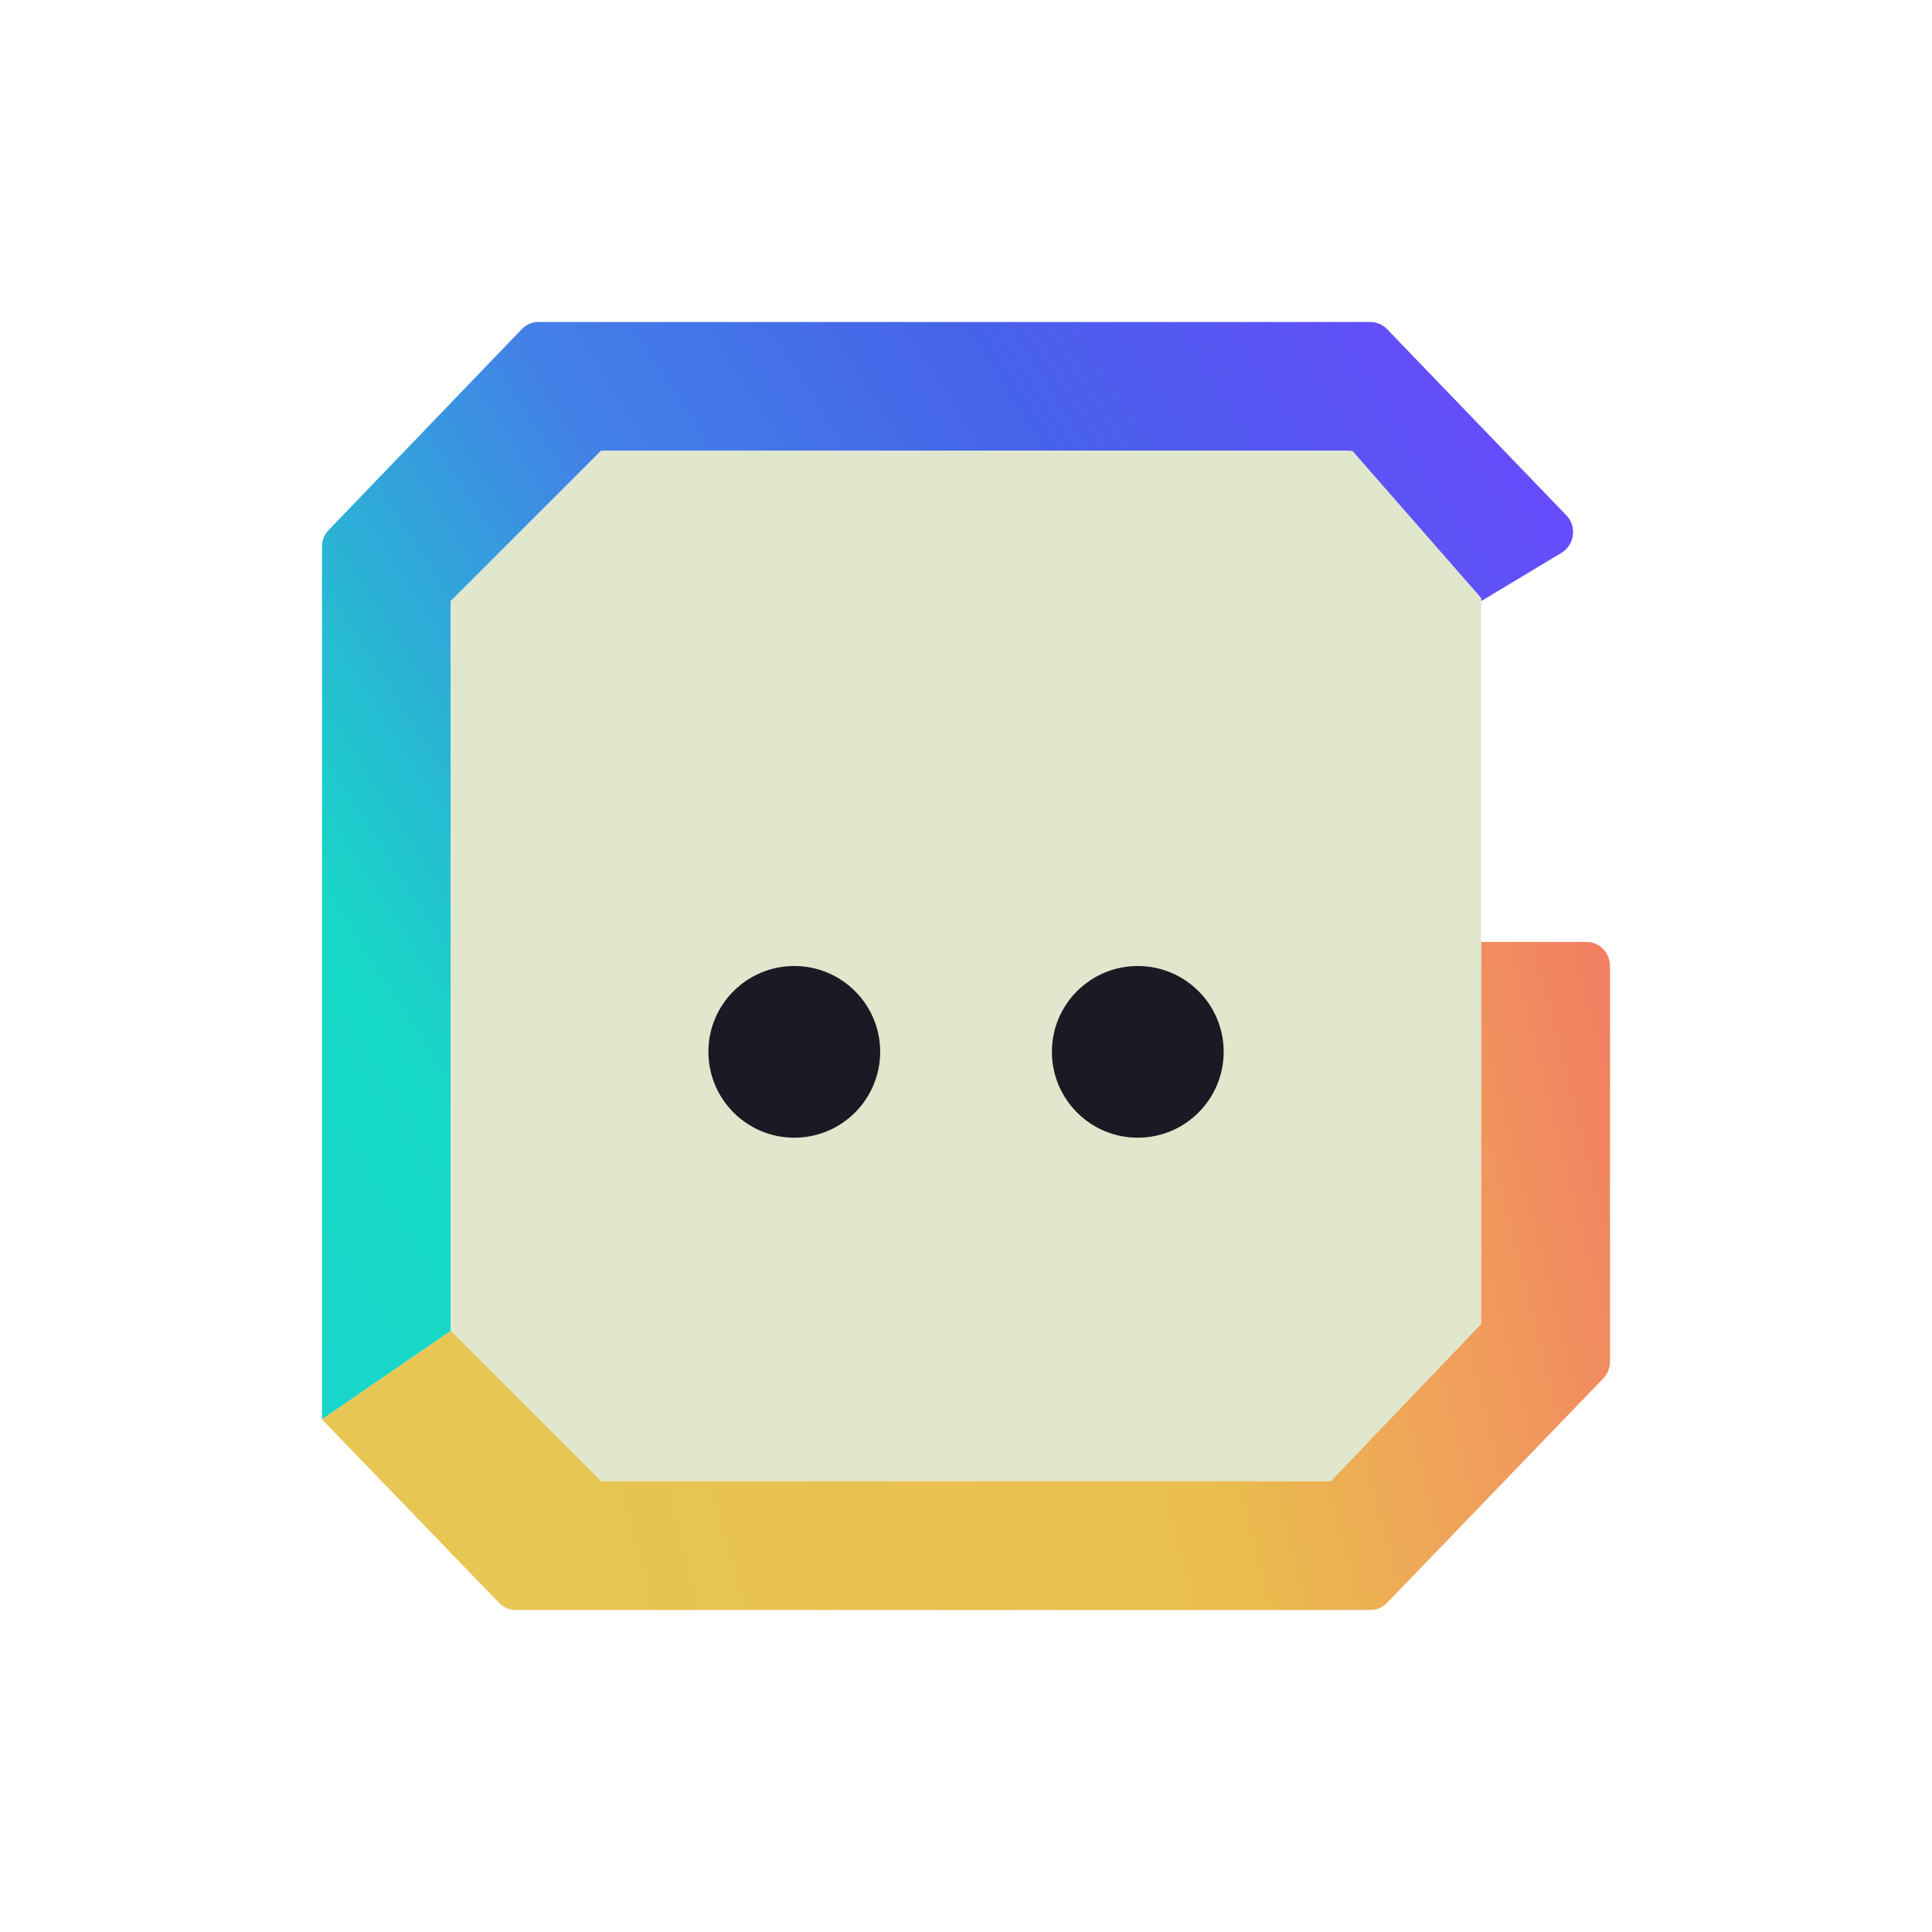 <svg width="24" height="24" viewBox="0 0 24 24" fill="none" xmlns="http://www.w3.org/2000/svg">
<path d="M4 17.632L5.6 16.533V7.467L7.467 5.6H16.747L18.4 7.467L19.403 6.864C19.563 6.763 19.589 6.533 19.456 6.4L17.227 4.085C17.2 4.058 17.169 4.037 17.134 4.022C17.099 4.008 17.062 4 17.024 4H6.688C6.65 4 6.613 4.008 6.578 4.022C6.543 4.037 6.512 4.058 6.486 4.085L4.086 6.581C4.032 6.635 4 6.709 4 6.789V17.632Z" fill="url(#paint0_linear_328_21131)"/>
<path d="M7.467 5.6L5.6 7.467V16.57L7.467 18.4H16.534L18.4 16.533V7.429L16.8 5.6H7.467Z" fill="#E1E7CD"/>
<path d="M19.712 11.701H18.4V16.448L16.533 18.4H7.467L5.6 16.533L4 17.632L6.203 19.915C6.256 19.968 6.331 20 6.406 20H17.024C17.099 20 17.173 19.968 17.227 19.915L19.915 17.125C19.968 17.072 20 16.992 20 16.912V12C20 11.84 19.872 11.701 19.712 11.701Z" fill="url(#paint1_linear_328_21131)"/>
<path d="M9.867 14.133C10.456 14.133 10.934 13.655 10.934 13.066C10.934 12.477 10.456 12 9.867 12C9.278 12 8.8 12.477 8.8 13.066C8.8 13.655 9.278 14.133 9.867 14.133Z" fill="#1A1A24"/>
<path d="M14.134 14.133C14.723 14.133 15.201 13.655 15.201 13.066C15.201 12.477 14.723 12 14.134 12C13.545 12 13.067 12.477 13.067 13.066C13.067 13.655 13.545 14.133 14.134 14.133Z" fill="#1A1A24"/>
<defs>
<linearGradient id="paint0_linear_328_21131" x1="19.297" y1="5.74" x2="3.221" y2="16.004" gradientUnits="userSpaceOnUse">
<stop stop-color="#684BFD"/>
<stop offset="0.28" stop-color="#4663E9"/>
<stop offset="0.52" stop-color="#4380E8"/>
<stop offset="0.84" stop-color="#17DAC6"/>
<stop offset="1" stop-color="#18D6C9"/>
</linearGradient>
<linearGradient id="paint1_linear_328_21131" x1="19.429" y1="4.576" x2="3.536" y2="8.635" gradientUnits="userSpaceOnUse">
<stop stop-color="#F17165"/>
<stop offset="0.25" stop-color="#F19C5C"/>
<stop offset="0.47" stop-color="#E9BE4D"/>
<stop offset="1" stop-color="#E7C653"/>
</linearGradient>
</defs>
</svg>
